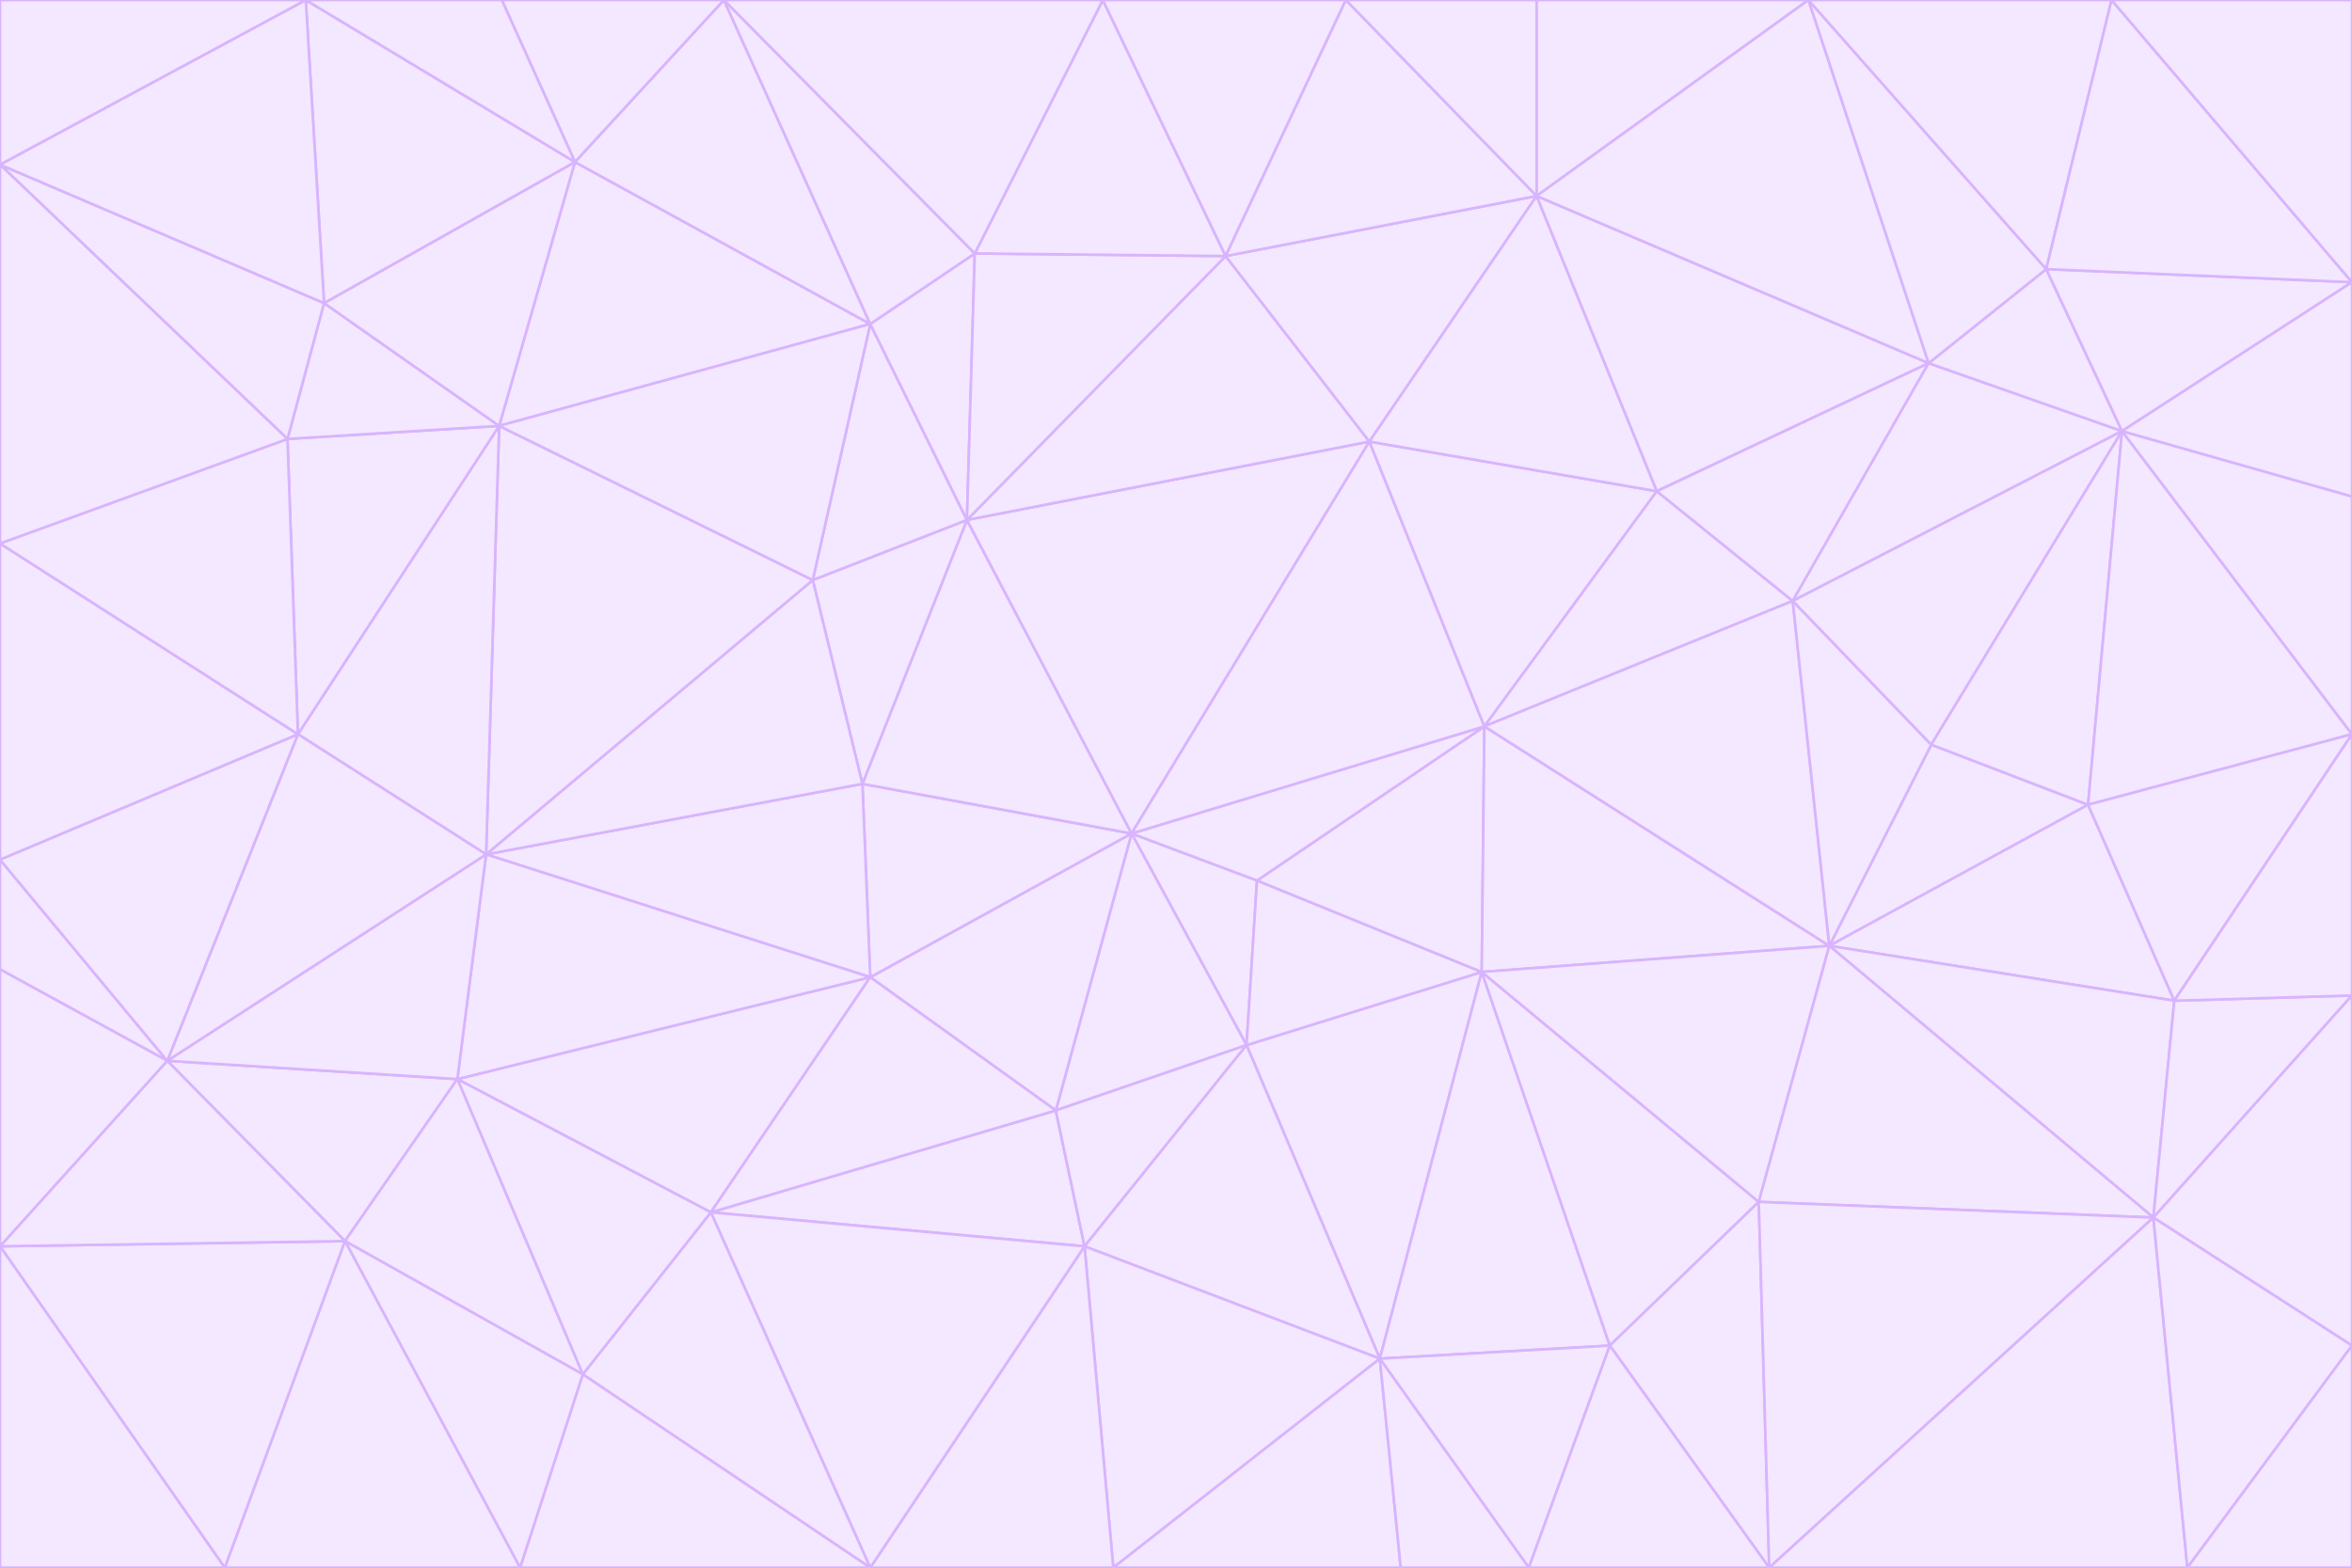 <svg id="visual" viewBox="0 0 900 600" width="900" height="600" xmlns="http://www.w3.org/2000/svg" xmlns:xlink="http://www.w3.org/1999/xlink" version="1.1"><rect x="0" y="0" width="900" height="600" fill="#333333" stroke="none"/><g stroke-width="1" stroke-linejoin="bevel"><path d="M433 319L477 400L481 337Z" fill="#f3e8ff" stroke="#d8b4fe"></path><path d="M433 319L404 425L477 400Z" fill="#f3e8ff" stroke="#d8b4fe"></path><path d="M433 319L333 374L404 425Z" fill="#f3e8ff" stroke="#d8b4fe"></path><path d="M272 464L415 477L404 425Z" fill="#f3e8ff" stroke="#d8b4fe"></path><path d="M404 425L415 477L477 400Z" fill="#f3e8ff" stroke="#d8b4fe"></path><path d="M528 520L567 372L477 400Z" fill="#f3e8ff" stroke="#d8b4fe"></path><path d="M477 400L567 372L481 337Z" fill="#f3e8ff" stroke="#d8b4fe"></path><path d="M433 319L330 300L333 374Z" fill="#f3e8ff" stroke="#d8b4fe"></path><path d="M567 372L568 278L481 337Z" fill="#f3e8ff" stroke="#d8b4fe"></path><path d="M481 337L568 278L433 319Z" fill="#f3e8ff" stroke="#d8b4fe"></path><path d="M433 319L370 199L330 300Z" fill="#f3e8ff" stroke="#d8b4fe"></path><path d="M415 477L528 520L477 400Z" fill="#f3e8ff" stroke="#d8b4fe"></path><path d="M524 169L370 199L433 319Z" fill="#f3e8ff" stroke="#d8b4fe"></path><path d="M370 199L311 222L330 300Z" fill="#f3e8ff" stroke="#d8b4fe"></path><path d="M175 413L272 464L333 374Z" fill="#f3e8ff" stroke="#d8b4fe"></path><path d="M186 327L333 374L330 300Z" fill="#f3e8ff" stroke="#d8b4fe"></path><path d="M333 374L272 464L404 425Z" fill="#f3e8ff" stroke="#d8b4fe"></path><path d="M415 477L426 600L528 520Z" fill="#f3e8ff" stroke="#d8b4fe"></path><path d="M568 278L524 169L433 319Z" fill="#f3e8ff" stroke="#d8b4fe"></path><path d="M528 520L616 515L567 372Z" fill="#f3e8ff" stroke="#d8b4fe"></path><path d="M567 372L700 362L568 278Z" fill="#f3e8ff" stroke="#d8b4fe"></path><path d="M333 600L426 600L415 477Z" fill="#f3e8ff" stroke="#d8b4fe"></path><path d="M528 520L585 600L616 515Z" fill="#f3e8ff" stroke="#d8b4fe"></path><path d="M616 515L673 460L567 372Z" fill="#f3e8ff" stroke="#d8b4fe"></path><path d="M568 278L634 188L524 169Z" fill="#f3e8ff" stroke="#d8b4fe"></path><path d="M426 600L536 600L528 520Z" fill="#f3e8ff" stroke="#d8b4fe"></path><path d="M616 515L677 600L673 460Z" fill="#f3e8ff" stroke="#d8b4fe"></path><path d="M673 460L700 362L567 372Z" fill="#f3e8ff" stroke="#d8b4fe"></path><path d="M272 464L333 600L415 477Z" fill="#f3e8ff" stroke="#d8b4fe"></path><path d="M311 222L186 327L330 300Z" fill="#f3e8ff" stroke="#d8b4fe"></path><path d="M272 464L223 526L333 600Z" fill="#f3e8ff" stroke="#d8b4fe"></path><path d="M686 230L634 188L568 278Z" fill="#f3e8ff" stroke="#d8b4fe"></path><path d="M370 199L333 124L311 222Z" fill="#f3e8ff" stroke="#d8b4fe"></path><path d="M311 222L191 163L186 327Z" fill="#f3e8ff" stroke="#d8b4fe"></path><path d="M373 97L333 124L370 199Z" fill="#f3e8ff" stroke="#d8b4fe"></path><path d="M469 98L370 199L524 169Z" fill="#f3e8ff" stroke="#d8b4fe"></path><path d="M588 75L469 98L524 169Z" fill="#f3e8ff" stroke="#d8b4fe"></path><path d="M175 413L223 526L272 464Z" fill="#f3e8ff" stroke="#d8b4fe"></path><path d="M186 327L175 413L333 374Z" fill="#f3e8ff" stroke="#d8b4fe"></path><path d="M536 600L585 600L528 520Z" fill="#f3e8ff" stroke="#d8b4fe"></path><path d="M469 98L373 97L370 199Z" fill="#f3e8ff" stroke="#d8b4fe"></path><path d="M700 362L686 230L568 278Z" fill="#f3e8ff" stroke="#d8b4fe"></path><path d="M799 308L739 285L700 362Z" fill="#f3e8ff" stroke="#d8b4fe"></path><path d="M700 362L739 285L686 230Z" fill="#f3e8ff" stroke="#d8b4fe"></path><path d="M220 62L191 163L333 124Z" fill="#f3e8ff" stroke="#d8b4fe"></path><path d="M333 124L191 163L311 222Z" fill="#f3e8ff" stroke="#d8b4fe"></path><path d="M64 406L132 475L175 413Z" fill="#f3e8ff" stroke="#d8b4fe"></path><path d="M634 188L588 75L524 169Z" fill="#f3e8ff" stroke="#d8b4fe"></path><path d="M469 98L422 0L373 97Z" fill="#f3e8ff" stroke="#d8b4fe"></path><path d="M738 139L588 75L634 188Z" fill="#f3e8ff" stroke="#d8b4fe"></path><path d="M738 139L634 188L686 230Z" fill="#f3e8ff" stroke="#d8b4fe"></path><path d="M64 406L175 413L186 327Z" fill="#f3e8ff" stroke="#d8b4fe"></path><path d="M175 413L132 475L223 526Z" fill="#f3e8ff" stroke="#d8b4fe"></path><path d="M223 526L199 600L333 600Z" fill="#f3e8ff" stroke="#d8b4fe"></path><path d="M585 600L677 600L616 515Z" fill="#f3e8ff" stroke="#d8b4fe"></path><path d="M832 383L799 308L700 362Z" fill="#f3e8ff" stroke="#d8b4fe"></path><path d="M132 475L199 600L223 526Z" fill="#f3e8ff" stroke="#d8b4fe"></path><path d="M191 163L114 281L186 327Z" fill="#f3e8ff" stroke="#d8b4fe"></path><path d="M832 383L700 362L824 466Z" fill="#f3e8ff" stroke="#d8b4fe"></path><path d="M812 165L738 139L686 230Z" fill="#f3e8ff" stroke="#d8b4fe"></path><path d="M515 0L422 0L469 98Z" fill="#f3e8ff" stroke="#d8b4fe"></path><path d="M277 0L220 62L333 124Z" fill="#f3e8ff" stroke="#d8b4fe"></path><path d="M812 165L686 230L739 285Z" fill="#f3e8ff" stroke="#d8b4fe"></path><path d="M588 75L515 0L469 98Z" fill="#f3e8ff" stroke="#d8b4fe"></path><path d="M588 0L515 0L588 75Z" fill="#f3e8ff" stroke="#d8b4fe"></path><path d="M277 0L333 124L373 97Z" fill="#f3e8ff" stroke="#d8b4fe"></path><path d="M191 163L110 168L114 281Z" fill="#f3e8ff" stroke="#d8b4fe"></path><path d="M114 281L64 406L186 327Z" fill="#f3e8ff" stroke="#d8b4fe"></path><path d="M132 475L86 600L199 600Z" fill="#f3e8ff" stroke="#d8b4fe"></path><path d="M124 116L110 168L191 163Z" fill="#f3e8ff" stroke="#d8b4fe"></path><path d="M0 329L0 371L64 406Z" fill="#f3e8ff" stroke="#d8b4fe"></path><path d="M824 466L700 362L673 460Z" fill="#f3e8ff" stroke="#d8b4fe"></path><path d="M799 308L812 165L739 285Z" fill="#f3e8ff" stroke="#d8b4fe"></path><path d="M692 0L588 0L588 75Z" fill="#f3e8ff" stroke="#d8b4fe"></path><path d="M677 600L824 466L673 460Z" fill="#f3e8ff" stroke="#d8b4fe"></path><path d="M422 0L277 0L373 97Z" fill="#f3e8ff" stroke="#d8b4fe"></path><path d="M220 62L124 116L191 163Z" fill="#f3e8ff" stroke="#d8b4fe"></path><path d="M117 0L124 116L220 62Z" fill="#f3e8ff" stroke="#d8b4fe"></path><path d="M900 281L812 165L799 308Z" fill="#f3e8ff" stroke="#d8b4fe"></path><path d="M738 139L692 0L588 75Z" fill="#f3e8ff" stroke="#d8b4fe"></path><path d="M0 477L86 600L132 475Z" fill="#f3e8ff" stroke="#d8b4fe"></path><path d="M812 165L783 103L738 139Z" fill="#f3e8ff" stroke="#d8b4fe"></path><path d="M0 329L64 406L114 281Z" fill="#f3e8ff" stroke="#d8b4fe"></path><path d="M64 406L0 477L132 475Z" fill="#f3e8ff" stroke="#d8b4fe"></path><path d="M0 329L114 281L0 208Z" fill="#f3e8ff" stroke="#d8b4fe"></path><path d="M783 103L692 0L738 139Z" fill="#f3e8ff" stroke="#d8b4fe"></path><path d="M277 0L192 0L220 62Z" fill="#f3e8ff" stroke="#d8b4fe"></path><path d="M0 208L114 281L110 168Z" fill="#f3e8ff" stroke="#d8b4fe"></path><path d="M0 371L0 477L64 406Z" fill="#f3e8ff" stroke="#d8b4fe"></path><path d="M824 466L900 381L832 383Z" fill="#f3e8ff" stroke="#d8b4fe"></path><path d="M832 383L900 281L799 308Z" fill="#f3e8ff" stroke="#d8b4fe"></path><path d="M677 600L837 600L824 466Z" fill="#f3e8ff" stroke="#d8b4fe"></path><path d="M824 466L900 515L900 381Z" fill="#f3e8ff" stroke="#d8b4fe"></path><path d="M900 381L900 281L832 383Z" fill="#f3e8ff" stroke="#d8b4fe"></path><path d="M812 165L900 108L783 103Z" fill="#f3e8ff" stroke="#d8b4fe"></path><path d="M0 63L110 168L124 116Z" fill="#f3e8ff" stroke="#d8b4fe"></path><path d="M0 63L0 208L110 168Z" fill="#f3e8ff" stroke="#d8b4fe"></path><path d="M837 600L900 515L824 466Z" fill="#f3e8ff" stroke="#d8b4fe"></path><path d="M192 0L117 0L220 62Z" fill="#f3e8ff" stroke="#d8b4fe"></path><path d="M900 281L900 190L812 165Z" fill="#f3e8ff" stroke="#d8b4fe"></path><path d="M783 103L808 0L692 0Z" fill="#f3e8ff" stroke="#d8b4fe"></path><path d="M0 477L0 600L86 600Z" fill="#f3e8ff" stroke="#d8b4fe"></path><path d="M837 600L900 600L900 515Z" fill="#f3e8ff" stroke="#d8b4fe"></path><path d="M900 108L808 0L783 103Z" fill="#f3e8ff" stroke="#d8b4fe"></path><path d="M900 190L900 108L812 165Z" fill="#f3e8ff" stroke="#d8b4fe"></path><path d="M117 0L0 63L124 116Z" fill="#f3e8ff" stroke="#d8b4fe"></path><path d="M117 0L0 0L0 63Z" fill="#f3e8ff" stroke="#d8b4fe"></path><path d="M900 108L900 0L808 0Z" fill="#f3e8ff" stroke="#d8b4fe"></path></g></svg>